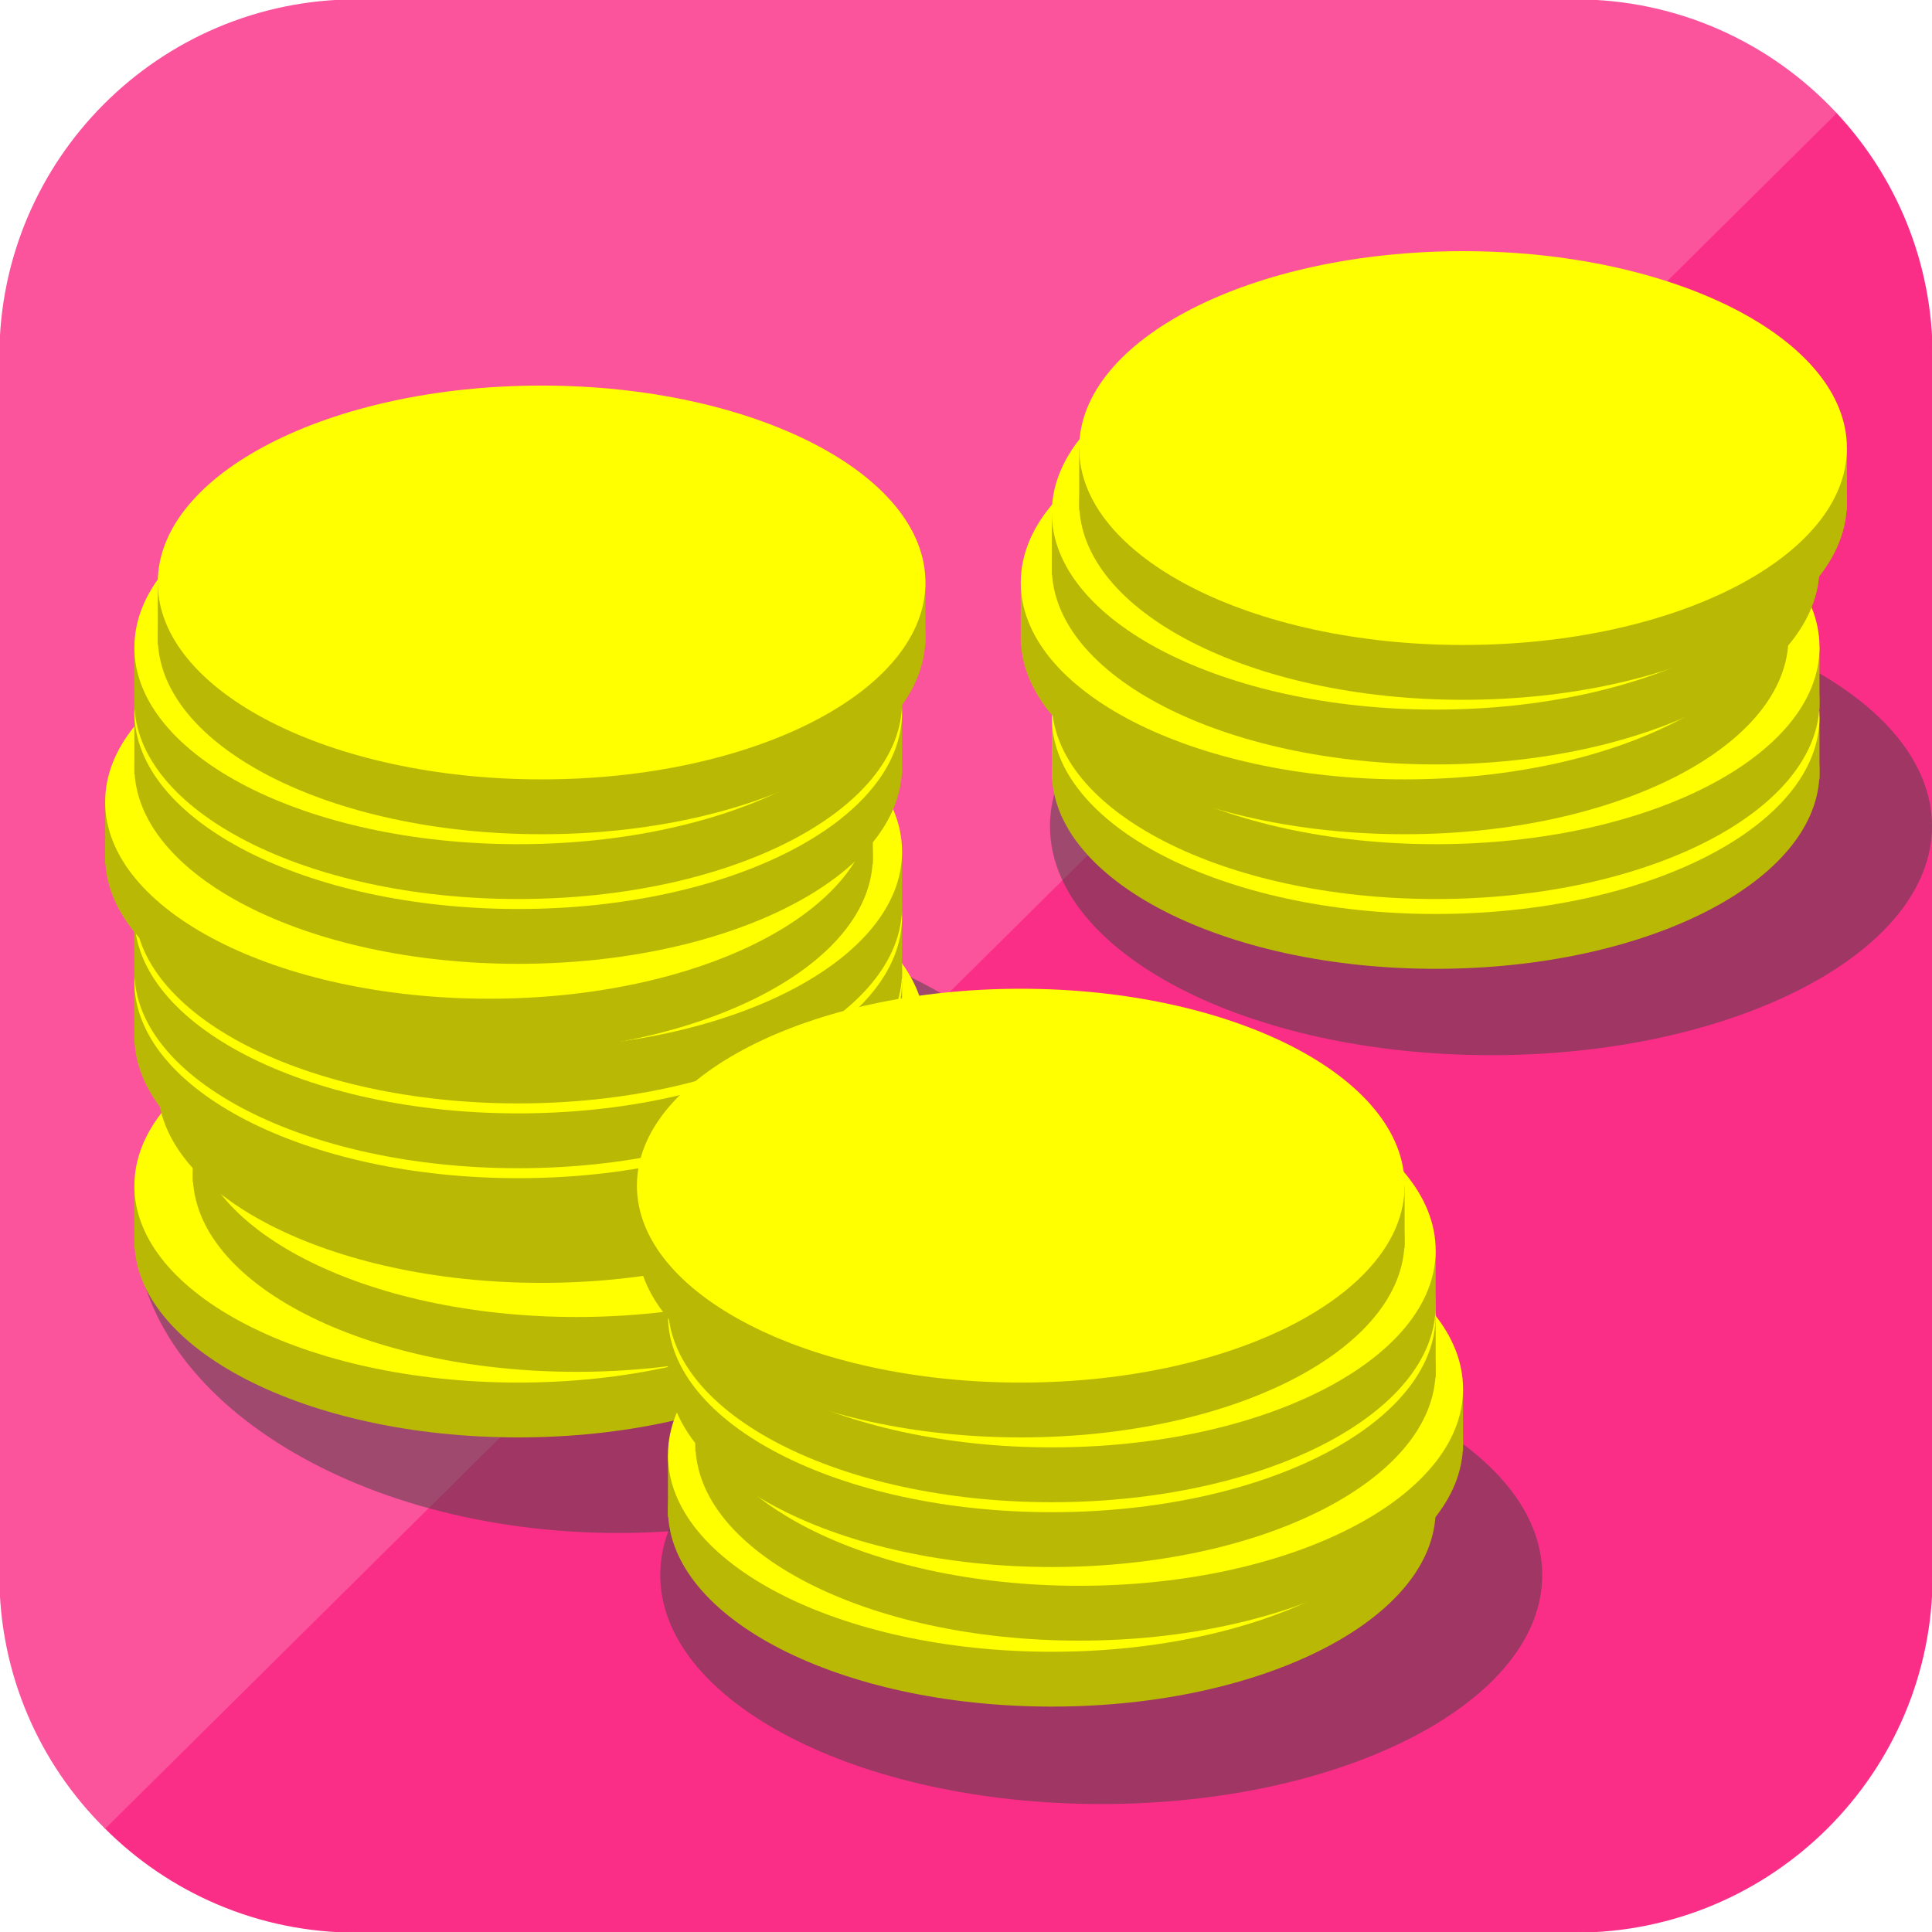 <?xml version="1.0" standalone="no"?><!-- Generator: Gravit.io --><svg xmlns="http://www.w3.org/2000/svg" xmlns:xlink="http://www.w3.org/1999/xlink" style="isolation:isolate" viewBox="0 0 300 300" width="300" height="300"><defs><clipPath id="_clipPath_yJ0Lz3Pk6d0NgU3Rs0Tas9XunqIQ89DJ"><rect width="300" height="300"/></clipPath></defs><g clip-path="url(#_clipPath_yJ0Lz3Pk6d0NgU3Rs0Tas9XunqIQ89DJ)"><path d=" M 285.067 17.573 C 294.331 27.462 300 40.755 300 55.362 L 300 244.638 C 300 275.193 275.193 300 244.638 300 L 55.362 300 C 40.123 300 26.314 293.829 16.328 283.823 L 285.067 17.573 L 285.067 17.573 Z " fill="rgb(251,46,135)" vector-effect="non-scaling-stroke" stroke-width="0.2" stroke="rgb(251,46,135)" stroke-linejoin="miter" stroke-linecap="square" stroke-miterlimit="3"/><path d=" M 285.067 17.573 C 274.968 6.758 260.586 0 244.638 0 L 55.362 0 C 24.807 0 0 24.807 0 55.362 L 0 244.638 C 0 259.954 6.233 273.826 16.328 283.823 L 285.067 17.573 L 285.067 17.573 Z " fill="rgb(251,83,156)" vector-effect="non-scaling-stroke" stroke-width="0.2" stroke="rgb(251,83,156)" stroke-linejoin="miter" stroke-linecap="square" stroke-miterlimit="3"/><g opacity="0.49"><path d=" M 21 189.976 C 21 163.449 54.606 141.911 96 141.911 C 137.394 141.911 171 163.449 171 189.976 C 171 216.504 137.394 238.041 96 238.041 C 54.606 238.041 21 216.504 21 189.976 Z " fill="rgb(64,64,64)"/></g><g opacity="0.49"><path d=" M 163.041 128.283 C 163.041 108.654 193.726 92.718 231.521 92.718 C 269.315 92.718 300 108.654 300 128.283 C 300 147.912 269.315 163.848 231.521 163.848 C 193.726 163.848 163.041 147.912 163.041 128.283 Z " fill="rgb(64,64,64)"/></g><g opacity="0.49"><path d=" M 102.521 244.566 C 102.521 224.938 133.205 209.002 171 209.002 C 208.795 209.002 239.479 224.938 239.479 244.566 C 239.479 264.195 208.795 280.131 171 280.131 C 133.205 280.131 102.521 264.195 102.521 244.566 Z " fill="rgb(64,64,64)"/></g><g id="Group"><g id="Group" filter="url(#b2nH4K30vtUVLy8APVgaKDisCULtsX33)"><path d=" M 20.865 190.624 C 20.865 173.749 47.573 160.048 80.469 160.048 C 113.365 160.048 140.073 173.749 140.073 190.624 C 140.073 207.499 113.365 221.2 80.469 221.2 C 47.573 221.2 20.865 207.499 20.865 190.624 Z " fill="rgb(185,185,5)"/><rect x="20.865" y="182.109" width="119.208" height="9.676" transform="matrix(1,0,0,1,0,0)" fill="rgb(185,185,5)"/><path d=" M 20.865 182.109 C 20.865 165.234 47.573 151.533 80.469 151.533 C 113.365 151.533 140.073 165.234 140.073 182.109 C 140.073 198.984 113.365 212.685 80.469 212.685 C 47.573 212.685 20.865 198.984 20.865 182.109 Z " fill="rgb(255,255,0)"/></g><defs><filter id="b2nH4K30vtUVLy8APVgaKDisCULtsX33" x="-200%" y="-200%" width="400%" height="400%"><feOffset xmlns="http://www.w3.org/2000/svg" in="SourceAlpha" result="offOut" dx="0" dy="2"/><feGaussianBlur xmlns="http://www.w3.org/2000/svg" in="offOut" result="blurOut" stdDeviation="0"/><feComponentTransfer xmlns="http://www.w3.org/2000/svg" in="blurOut" result="opacOut"><feFuncA xmlns="http://www.w3.org/2000/svg" type="table" tableValues="0 0.5"/></feComponentTransfer><feBlend xmlns="http://www.w3.org/2000/svg" in="SourceGraphic" in2="opacOut" mode="normal"/></filter></defs><g id="Group" filter="url(#CQYKFVKhvfR7fvqi6VfqUj3Q82JQH7jy)"><path d=" M 29.939 180.441 C 29.939 163.565 56.647 149.865 89.543 149.865 C 122.439 149.865 149.147 163.565 149.147 180.441 C 149.147 197.316 122.439 211.017 89.543 211.017 C 56.647 211.017 29.939 197.316 29.939 180.441 Z " fill="rgb(185,185,5)"/><rect x="29.939" y="171.926" width="119.208" height="9.676" transform="matrix(1,0,0,1,0,0)" fill="rgb(185,185,5)"/><path d=" M 29.939 171.926 C 29.939 155.05 56.647 141.35 89.543 141.35 C 122.439 141.35 149.147 155.05 149.147 171.926 C 149.147 188.801 122.439 202.502 89.543 202.502 C 56.647 202.502 29.939 188.801 29.939 171.926 Z " fill="rgb(255,255,0)"/></g><defs><filter id="CQYKFVKhvfR7fvqi6VfqUj3Q82JQH7jy" x="-200%" y="-200%" width="400%" height="400%"><feOffset xmlns="http://www.w3.org/2000/svg" in="SourceAlpha" result="offOut" dx="0" dy="2"/><feGaussianBlur xmlns="http://www.w3.org/2000/svg" in="offOut" result="blurOut" stdDeviation="0"/><feComponentTransfer xmlns="http://www.w3.org/2000/svg" in="blurOut" result="opacOut"><feFuncA xmlns="http://www.w3.org/2000/svg" type="table" tableValues="0 0.5"/></feComponentTransfer><feBlend xmlns="http://www.w3.org/2000/svg" in="SourceGraphic" in2="opacOut" mode="normal"/></filter></defs><g id="Group" filter="url(#hb4sZMHM8Xx0iiVasQNi9mHnvlyCsqQW)"><path d=" M 24.495 166.628 C 24.495 149.752 51.202 136.052 84.099 136.052 C 116.995 136.052 143.703 149.752 143.703 166.628 C 143.703 183.503 116.995 197.204 84.099 197.204 C 51.202 197.204 24.495 183.503 24.495 166.628 Z " fill="rgb(185,185,5)"/><rect x="24.495" y="158.113" width="119.208" height="9.676" transform="matrix(1,0,0,1,0,0)" fill="rgb(185,185,5)"/><path d=" M 24.495 158.113 C 24.495 141.237 51.202 127.537 84.099 127.537 C 116.995 127.537 143.703 141.237 143.703 158.113 C 143.703 174.988 116.995 188.689 84.099 188.689 C 51.202 188.689 24.495 174.988 24.495 158.113 Z " fill="rgb(255,255,0)"/></g><defs><filter id="hb4sZMHM8Xx0iiVasQNi9mHnvlyCsqQW" x="-200%" y="-200%" width="400%" height="400%"><feOffset xmlns="http://www.w3.org/2000/svg" in="SourceAlpha" result="offOut" dx="0" dy="2"/><feGaussianBlur xmlns="http://www.w3.org/2000/svg" in="offOut" result="blurOut" stdDeviation="0"/><feComponentTransfer xmlns="http://www.w3.org/2000/svg" in="blurOut" result="opacOut"><feFuncA xmlns="http://www.w3.org/2000/svg" type="table" tableValues="0 0.5"/></feComponentTransfer><feBlend xmlns="http://www.w3.org/2000/svg" in="SourceGraphic" in2="opacOut" mode="normal"/></filter></defs><g id="Group" filter="url(#3w4b7eBaz74iQAXd5PAVMtuaCNjFGM2G)"><path d=" M 20.865 158.887 C 20.865 142.011 47.573 128.311 80.469 128.311 C 113.365 128.311 140.073 142.011 140.073 158.887 C 140.073 175.762 113.365 189.463 80.469 189.463 C 47.573 189.463 20.865 175.762 20.865 158.887 Z " fill="rgb(185,185,5)"/><rect x="20.865" y="150.372" width="119.208" height="9.676" transform="matrix(1,0,0,1,0,0)" fill="rgb(185,185,5)"/><path d=" M 20.865 150.372 C 20.865 133.497 47.573 119.796 80.469 119.796 C 113.365 119.796 140.073 133.497 140.073 150.372 C 140.073 167.247 113.365 180.948 80.469 180.948 C 47.573 180.948 20.865 167.247 20.865 150.372 Z " fill="rgb(255,255,0)"/></g><defs><filter id="3w4b7eBaz74iQAXd5PAVMtuaCNjFGM2G" x="-200%" y="-200%" width="400%" height="400%"><feOffset xmlns="http://www.w3.org/2000/svg" in="SourceAlpha" result="offOut" dx="0" dy="2"/><feGaussianBlur xmlns="http://www.w3.org/2000/svg" in="offOut" result="blurOut" stdDeviation="0"/><feComponentTransfer xmlns="http://www.w3.org/2000/svg" in="blurOut" result="opacOut"><feFuncA xmlns="http://www.w3.org/2000/svg" type="table" tableValues="0 0.5"/></feComponentTransfer><feBlend xmlns="http://www.w3.org/2000/svg" in="SourceGraphic" in2="opacOut" mode="normal"/></filter></defs><g id="Group" filter="url(#UyxgMS6K2hQDv3qOABJWU4qkvBU33U0X)"><path d=" M 20.865 148.824 C 20.865 131.948 47.573 118.248 80.469 118.248 C 113.365 118.248 140.073 131.948 140.073 148.824 C 140.073 165.699 113.365 179.4 80.469 179.4 C 47.573 179.4 20.865 165.699 20.865 148.824 Z " fill="rgb(185,185,5)"/><rect x="20.865" y="140.309" width="119.208" height="9.676" transform="matrix(1,0,0,1,0,0)" fill="rgb(185,185,5)"/><path d=" M 20.865 140.309 C 20.865 123.434 47.573 109.733 80.469 109.733 C 113.365 109.733 140.073 123.434 140.073 140.309 C 140.073 157.184 113.365 170.885 80.469 170.885 C 47.573 170.885 20.865 157.184 20.865 140.309 Z " fill="rgb(255,255,0)"/></g><defs><filter id="UyxgMS6K2hQDv3qOABJWU4qkvBU33U0X" x="-200%" y="-200%" width="400%" height="400%"><feOffset xmlns="http://www.w3.org/2000/svg" in="SourceAlpha" result="offOut" dx="0" dy="2"/><feGaussianBlur xmlns="http://www.w3.org/2000/svg" in="offOut" result="blurOut" stdDeviation="0"/><feComponentTransfer xmlns="http://www.w3.org/2000/svg" in="blurOut" result="opacOut"><feFuncA xmlns="http://www.w3.org/2000/svg" type="table" tableValues="0 0.5"/></feComponentTransfer><feBlend xmlns="http://www.w3.org/2000/svg" in="SourceGraphic" in2="opacOut" mode="normal"/></filter></defs><g id="Group" filter="url(#C4WU8w9HIW7Fx25xaGzRQC8G3mMtQXSo)"><path d=" M 20.865 138.761 C 20.865 121.886 47.573 108.185 80.469 108.185 C 113.365 108.185 140.073 121.886 140.073 138.761 C 140.073 155.636 113.365 169.337 80.469 169.337 C 47.573 169.337 20.865 155.636 20.865 138.761 Z " fill="rgb(185,185,5)"/><rect x="20.865" y="130.246" width="119.208" height="9.676" transform="matrix(1,0,0,1,0,0)" fill="rgb(185,185,5)"/><path d=" M 20.865 130.246 C 20.865 113.371 47.573 99.67 80.469 99.67 C 113.365 99.67 140.073 113.371 140.073 130.246 C 140.073 147.121 113.365 160.822 80.469 160.822 C 47.573 160.822 20.865 147.121 20.865 130.246 Z " fill="rgb(255,255,0)"/></g><defs><filter id="C4WU8w9HIW7Fx25xaGzRQC8G3mMtQXSo" x="-200%" y="-200%" width="400%" height="400%"><feOffset xmlns="http://www.w3.org/2000/svg" in="SourceAlpha" result="offOut" dx="0" dy="2"/><feGaussianBlur xmlns="http://www.w3.org/2000/svg" in="offOut" result="blurOut" stdDeviation="0"/><feComponentTransfer xmlns="http://www.w3.org/2000/svg" in="blurOut" result="opacOut"><feFuncA xmlns="http://www.w3.org/2000/svg" type="table" tableValues="0 0.5"/></feComponentTransfer><feBlend xmlns="http://www.w3.org/2000/svg" in="SourceGraphic" in2="opacOut" mode="normal"/></filter></defs><g id="Group" filter="url(#RZXAGohMNkfSgxarDaZwJYEn5Isn3yLp)"><path d=" M 16.328 131.02 C 16.328 114.145 43.036 100.444 75.932 100.444 C 108.828 100.444 135.536 114.145 135.536 131.02 C 135.536 147.895 108.828 161.596 75.932 161.596 C 43.036 161.596 16.328 147.895 16.328 131.02 Z " fill="rgb(185,185,5)"/><rect x="16.328" y="122.505" width="119.208" height="9.676" transform="matrix(1,0,0,1,0,0)" fill="rgb(185,185,5)"/><path d=" M 16.328 122.505 C 16.328 105.63 43.036 91.929 75.932 91.929 C 108.828 91.929 135.536 105.63 135.536 122.505 C 135.536 139.381 108.828 153.081 75.932 153.081 C 43.036 153.081 16.328 139.381 16.328 122.505 Z " fill="rgb(255,255,0)"/></g><defs><filter id="RZXAGohMNkfSgxarDaZwJYEn5Isn3yLp" x="-200%" y="-200%" width="400%" height="400%"><feOffset xmlns="http://www.w3.org/2000/svg" in="SourceAlpha" result="offOut" dx="0" dy="2"/><feGaussianBlur xmlns="http://www.w3.org/2000/svg" in="offOut" result="blurOut" stdDeviation="0"/><feComponentTransfer xmlns="http://www.w3.org/2000/svg" in="blurOut" result="opacOut"><feFuncA xmlns="http://www.w3.org/2000/svg" type="table" tableValues="0 0.5"/></feComponentTransfer><feBlend xmlns="http://www.w3.org/2000/svg" in="SourceGraphic" in2="opacOut" mode="normal"/></filter></defs><g id="Group" filter="url(#qr4reg6RzZjJvJRZ0ymsOmGegQQmOFc5)"><path d=" M 20.865 117.087 C 20.865 100.211 47.573 86.511 80.469 86.511 C 113.365 86.511 140.073 100.211 140.073 117.087 C 140.073 133.962 113.365 147.663 80.469 147.663 C 47.573 147.663 20.865 133.962 20.865 117.087 Z " fill="rgb(185,185,5)"/><rect x="20.865" y="108.572" width="119.208" height="9.676" transform="matrix(1,0,0,1,0,0)" fill="rgb(185,185,5)"/><path d=" M 20.865 108.572 C 20.865 91.697 47.573 77.996 80.469 77.996 C 113.365 77.996 140.073 91.697 140.073 108.572 C 140.073 125.447 113.365 139.148 80.469 139.148 C 47.573 139.148 20.865 125.447 20.865 108.572 Z " fill="rgb(255,255,0)"/></g><defs><filter id="qr4reg6RzZjJvJRZ0ymsOmGegQQmOFc5" x="-200%" y="-200%" width="400%" height="400%"><feOffset xmlns="http://www.w3.org/2000/svg" in="SourceAlpha" result="offOut" dx="0" dy="2"/><feGaussianBlur xmlns="http://www.w3.org/2000/svg" in="offOut" result="blurOut" stdDeviation="0"/><feComponentTransfer xmlns="http://www.w3.org/2000/svg" in="blurOut" result="opacOut"><feFuncA xmlns="http://www.w3.org/2000/svg" type="table" tableValues="0 0.5"/></feComponentTransfer><feBlend xmlns="http://www.w3.org/2000/svg" in="SourceGraphic" in2="opacOut" mode="normal"/></filter></defs><g id="Group" filter="url(#Apsv7aUuWHaR0QtQ9KThuo4PcH0FjdXz)"><path d=" M 20.865 107.024 C 20.865 90.148 47.573 76.448 80.469 76.448 C 113.365 76.448 140.073 90.148 140.073 107.024 C 140.073 123.899 113.365 137.6 80.469 137.6 C 47.573 137.6 20.865 123.899 20.865 107.024 Z " fill="rgb(185,185,5)"/><rect x="20.865" y="98.509" width="119.208" height="9.676" transform="matrix(1,0,0,1,0,0)" fill="rgb(185,185,5)"/><path d=" M 20.865 98.509 C 20.865 81.634 47.573 67.933 80.469 67.933 C 113.365 67.933 140.073 81.634 140.073 98.509 C 140.073 115.384 113.365 129.085 80.469 129.085 C 47.573 129.085 20.865 115.384 20.865 98.509 Z " fill="rgb(255,255,0)"/></g><defs><filter id="Apsv7aUuWHaR0QtQ9KThuo4PcH0FjdXz" x="-200%" y="-200%" width="400%" height="400%"><feOffset xmlns="http://www.w3.org/2000/svg" in="SourceAlpha" result="offOut" dx="0" dy="2"/><feGaussianBlur xmlns="http://www.w3.org/2000/svg" in="offOut" result="blurOut" stdDeviation="0"/><feComponentTransfer xmlns="http://www.w3.org/2000/svg" in="blurOut" result="opacOut"><feFuncA xmlns="http://www.w3.org/2000/svg" type="table" tableValues="0 0.5"/></feComponentTransfer><feBlend xmlns="http://www.w3.org/2000/svg" in="SourceGraphic" in2="opacOut" mode="normal"/></filter></defs><g id="Group" filter="url(#sc1kDaomEpK8hk5QSyLQdqHl3yeDrrgw)"><path d=" M 24.495 96.961 C 24.495 80.085 51.202 66.385 84.099 66.385 C 116.995 66.385 143.703 80.085 143.703 96.961 C 143.703 113.836 116.995 127.537 84.099 127.537 C 51.202 127.537 24.495 113.836 24.495 96.961 Z " fill="rgb(185,185,5)"/><rect x="24.495" y="88.446" width="119.208" height="9.676" transform="matrix(1,0,0,1,0,0)" fill="rgb(185,185,5)"/><path d=" M 24.495 88.446 C 24.495 71.571 51.202 57.87 84.099 57.87 C 116.995 57.87 143.703 71.571 143.703 88.446 C 143.703 105.321 116.995 119.022 84.099 119.022 C 51.202 119.022 24.495 105.321 24.495 88.446 Z " fill="rgb(255,255,0)"/></g><defs><filter id="sc1kDaomEpK8hk5QSyLQdqHl3yeDrrgw" x="-200%" y="-200%" width="400%" height="400%"><feOffset xmlns="http://www.w3.org/2000/svg" in="SourceAlpha" result="offOut" dx="0" dy="2"/><feGaussianBlur xmlns="http://www.w3.org/2000/svg" in="offOut" result="blurOut" stdDeviation="0"/><feComponentTransfer xmlns="http://www.w3.org/2000/svg" in="blurOut" result="opacOut"><feFuncA xmlns="http://www.w3.org/2000/svg" type="table" tableValues="0 0.5"/></feComponentTransfer><feBlend xmlns="http://www.w3.org/2000/svg" in="SourceGraphic" in2="opacOut" mode="normal"/></filter></defs></g><g id="Group"><g id="Group" filter="url(#6Akq6MN8vQmHqZyISsPy9aQ21qXnYzbG)"><path d=" M 103.721 232.424 C 103.721 215.549 130.429 201.848 163.325 201.848 C 196.222 201.848 222.929 215.549 222.929 232.424 C 222.929 249.299 196.222 263 163.325 263 C 130.429 263 103.721 249.299 103.721 232.424 Z " fill="rgb(185,185,5)"/><rect x="103.721" y="223.909" width="119.208" height="9.676" transform="matrix(1,0,0,1,0,0)" fill="rgb(185,185,5)"/><path d=" M 103.721 223.909 C 103.721 207.034 130.429 193.333 163.325 193.333 C 196.222 193.333 222.929 207.034 222.929 223.909 C 222.929 240.785 196.222 254.485 163.325 254.485 C 130.429 254.485 103.721 240.785 103.721 223.909 Z " fill="rgb(255,255,0)"/></g><defs><filter id="6Akq6MN8vQmHqZyISsPy9aQ21qXnYzbG" x="-200%" y="-200%" width="400%" height="400%"><feOffset xmlns="http://www.w3.org/2000/svg" in="SourceAlpha" result="offOut" dx="0" dy="2"/><feGaussianBlur xmlns="http://www.w3.org/2000/svg" in="offOut" result="blurOut" stdDeviation="0"/><feComponentTransfer xmlns="http://www.w3.org/2000/svg" in="blurOut" result="opacOut"><feFuncA xmlns="http://www.w3.org/2000/svg" type="table" tableValues="0 0.5"/></feComponentTransfer><feBlend xmlns="http://www.w3.org/2000/svg" in="SourceGraphic" in2="opacOut" mode="normal"/></filter></defs><g id="Group" filter="url(#RHJTivzKZYns5UcdCl0U0GtUUPs3YIsW)"><path d=" M 107.975 222.18 C 107.975 205.305 134.682 191.604 167.578 191.604 C 200.475 191.604 227.182 205.305 227.182 222.18 C 227.182 239.056 200.475 252.756 167.578 252.756 C 134.682 252.756 107.975 239.056 107.975 222.18 Z " fill="rgb(185,185,5)"/><rect x="107.975" y="213.666" width="119.208" height="9.676" transform="matrix(1,0,0,1,0,0)" fill="rgb(185,185,5)"/><path d=" M 107.975 213.666 C 107.975 196.79 134.682 183.09 167.578 183.09 C 200.475 183.09 227.182 196.79 227.182 213.666 C 227.182 230.541 200.475 244.242 167.578 244.242 C 134.682 244.242 107.975 230.541 107.975 213.666 Z " fill="rgb(255,255,0)"/></g><defs><filter id="RHJTivzKZYns5UcdCl0U0GtUUPs3YIsW" x="-200%" y="-200%" width="400%" height="400%"><feOffset xmlns="http://www.w3.org/2000/svg" in="SourceAlpha" result="offOut" dx="0" dy="2"/><feGaussianBlur xmlns="http://www.w3.org/2000/svg" in="offOut" result="blurOut" stdDeviation="0"/><feComponentTransfer xmlns="http://www.w3.org/2000/svg" in="blurOut" result="opacOut"><feFuncA xmlns="http://www.w3.org/2000/svg" type="table" tableValues="0 0.5"/></feComponentTransfer><feBlend xmlns="http://www.w3.org/2000/svg" in="SourceGraphic" in2="opacOut" mode="normal"/></filter></defs><g id="Group" filter="url(#i08S8o9gHw4zCtB5CpU2uSz8qC5wXnoF)"><path d=" M 103.721 210.75 C 103.721 193.875 130.429 180.174 163.325 180.174 C 196.222 180.174 222.929 193.875 222.929 210.75 C 222.929 227.625 196.222 241.326 163.325 241.326 C 130.429 241.326 103.721 227.625 103.721 210.75 Z " fill="rgb(185,185,5)"/><rect x="103.721" y="202.235" width="119.208" height="9.676" transform="matrix(1,0,0,1,0,0)" fill="rgb(185,185,5)"/><path d=" M 103.721 202.235 C 103.721 185.36 130.429 171.659 163.325 171.659 C 196.222 171.659 222.929 185.36 222.929 202.235 C 222.929 219.11 196.222 232.811 163.325 232.811 C 130.429 232.811 103.721 219.11 103.721 202.235 Z " fill="rgb(255,255,0)"/></g><defs><filter id="i08S8o9gHw4zCtB5CpU2uSz8qC5wXnoF" x="-200%" y="-200%" width="400%" height="400%"><feOffset xmlns="http://www.w3.org/2000/svg" in="SourceAlpha" result="offOut" dx="0" dy="2"/><feGaussianBlur xmlns="http://www.w3.org/2000/svg" in="offOut" result="blurOut" stdDeviation="0"/><feComponentTransfer xmlns="http://www.w3.org/2000/svg" in="blurOut" result="opacOut"><feFuncA xmlns="http://www.w3.org/2000/svg" type="table" tableValues="0 0.5"/></feComponentTransfer><feBlend xmlns="http://www.w3.org/2000/svg" in="SourceGraphic" in2="opacOut" mode="normal"/></filter></defs><g id="Group" filter="url(#k23bdTu9QZpVxSOXPHbOIkH0HOQcIDeV)"><path d=" M 103.721 200.687 C 103.721 183.812 130.429 170.111 163.325 170.111 C 196.222 170.111 222.929 183.812 222.929 200.687 C 222.929 217.562 196.222 231.263 163.325 231.263 C 130.429 231.263 103.721 217.562 103.721 200.687 Z " fill="rgb(185,185,5)"/><rect x="103.721" y="192.172" width="119.208" height="9.676" transform="matrix(1,0,0,1,0,0)" fill="rgb(185,185,5)"/><path d=" M 103.721 192.172 C 103.721 175.297 130.429 161.596 163.325 161.596 C 196.222 161.596 222.929 175.297 222.929 192.172 C 222.929 209.047 196.222 222.748 163.325 222.748 C 130.429 222.748 103.721 209.047 103.721 192.172 Z " fill="rgb(255,255,0)"/></g><defs><filter id="k23bdTu9QZpVxSOXPHbOIkH0HOQcIDeV" x="-200%" y="-200%" width="400%" height="400%"><feOffset xmlns="http://www.w3.org/2000/svg" in="SourceAlpha" result="offOut" dx="0" dy="2"/><feGaussianBlur xmlns="http://www.w3.org/2000/svg" in="offOut" result="blurOut" stdDeviation="0"/><feComponentTransfer xmlns="http://www.w3.org/2000/svg" in="blurOut" result="opacOut"><feFuncA xmlns="http://www.w3.org/2000/svg" type="table" tableValues="0 0.5"/></feComponentTransfer><feBlend xmlns="http://www.w3.org/2000/svg" in="SourceGraphic" in2="opacOut" mode="normal"/></filter></defs><g id="Group" filter="url(#LrUNSEjghg5jyjq7UPdcVFrPCNTjCYWL)"><path d=" M 98.901 190.624 C 98.901 173.749 125.608 160.048 158.505 160.048 C 191.401 160.048 218.108 173.749 218.108 190.624 C 218.108 207.499 191.401 221.2 158.505 221.2 C 125.608 221.2 98.901 207.499 98.901 190.624 Z " fill="rgb(185,185,5)"/><rect x="98.901" y="182.109" width="119.208" height="9.676" transform="matrix(1,0,0,1,0,0)" fill="rgb(185,185,5)"/><path d=" M 98.901 182.109 C 98.901 165.234 125.608 151.533 158.505 151.533 C 191.401 151.533 218.108 165.234 218.108 182.109 C 218.108 198.984 191.401 212.685 158.505 212.685 C 125.608 212.685 98.901 198.984 98.901 182.109 Z " fill="rgb(255,255,0)"/></g><defs><filter id="LrUNSEjghg5jyjq7UPdcVFrPCNTjCYWL" x="-200%" y="-200%" width="400%" height="400%"><feOffset xmlns="http://www.w3.org/2000/svg" in="SourceAlpha" result="offOut" dx="0" dy="2"/><feGaussianBlur xmlns="http://www.w3.org/2000/svg" in="offOut" result="blurOut" stdDeviation="0"/><feComponentTransfer xmlns="http://www.w3.org/2000/svg" in="blurOut" result="opacOut"><feFuncA xmlns="http://www.w3.org/2000/svg" type="table" tableValues="0 0.5"/></feComponentTransfer><feBlend xmlns="http://www.w3.org/2000/svg" in="SourceGraphic" in2="opacOut" mode="normal"/></filter></defs></g><g id="Group"><g id="Group" filter="url(#Xe6NJ4LBYwllXz01uK2yHCZ4SEqxjF7t)"><path d=" M 163.325 117.861 C 163.325 100.985 190.033 87.285 222.929 87.285 C 255.825 87.285 282.533 100.985 282.533 117.861 C 282.533 134.736 255.825 148.437 222.929 148.437 C 190.033 148.437 163.325 134.736 163.325 117.861 Z " fill="rgb(185,185,5)"/><rect x="163.325" y="109.346" width="119.208" height="9.676" transform="matrix(1,0,0,1,0,0)" fill="rgb(185,185,5)"/><path d=" M 163.325 109.346 C 163.325 92.471 190.033 78.77 222.929 78.77 C 255.825 78.77 282.533 92.471 282.533 109.346 C 282.533 126.221 255.825 139.922 222.929 139.922 C 190.033 139.922 163.325 126.221 163.325 109.346 Z " fill="rgb(255,255,0)"/></g><defs><filter id="Xe6NJ4LBYwllXz01uK2yHCZ4SEqxjF7t" x="-200%" y="-200%" width="400%" height="400%"><feOffset xmlns="http://www.w3.org/2000/svg" in="SourceAlpha" result="offOut" dx="0" dy="2"/><feGaussianBlur xmlns="http://www.w3.org/2000/svg" in="offOut" result="blurOut" stdDeviation="0"/><feComponentTransfer xmlns="http://www.w3.org/2000/svg" in="blurOut" result="opacOut"><feFuncA xmlns="http://www.w3.org/2000/svg" type="table" tableValues="0 0.5"/></feComponentTransfer><feBlend xmlns="http://www.w3.org/2000/svg" in="SourceGraphic" in2="opacOut" mode="normal"/></filter></defs><g id="Group" filter="url(#Jlh0NCH97skOAatYzDt0NgMRjIbaD9cc)"><path d=" M 163.325 107.024 C 163.325 90.148 190.033 76.448 222.929 76.448 C 255.825 76.448 282.533 90.148 282.533 107.024 C 282.533 123.899 255.825 137.6 222.929 137.6 C 190.033 137.6 163.325 123.899 163.325 107.024 Z " fill="rgb(185,185,5)"/><rect x="163.325" y="98.509" width="119.208" height="9.676" transform="matrix(1,0,0,1,0,0)" fill="rgb(185,185,5)"/><path d=" M 163.325 98.509 C 163.325 81.634 190.033 67.933 222.929 67.933 C 255.825 67.933 282.533 81.634 282.533 98.509 C 282.533 115.384 255.825 129.085 222.929 129.085 C 190.033 129.085 163.325 115.384 163.325 98.509 Z " fill="rgb(255,255,0)"/></g><defs><filter id="Jlh0NCH97skOAatYzDt0NgMRjIbaD9cc" x="-200%" y="-200%" width="400%" height="400%"><feOffset xmlns="http://www.w3.org/2000/svg" in="SourceAlpha" result="offOut" dx="0" dy="2"/><feGaussianBlur xmlns="http://www.w3.org/2000/svg" in="offOut" result="blurOut" stdDeviation="0"/><feComponentTransfer xmlns="http://www.w3.org/2000/svg" in="blurOut" result="opacOut"><feFuncA xmlns="http://www.w3.org/2000/svg" type="table" tableValues="0 0.5"/></feComponentTransfer><feBlend xmlns="http://www.w3.org/2000/svg" in="SourceGraphic" in2="opacOut" mode="normal"/></filter></defs><g id="Group" filter="url(#9kc126PPEqTpeM9Z4rrGjKMoxVUxG8lB)"><path d=" M 158.505 96.961 C 158.505 80.085 185.212 66.385 218.108 66.385 C 251.005 66.385 277.712 80.085 277.712 96.961 C 277.712 113.836 251.005 127.537 218.108 127.537 C 185.212 127.537 158.505 113.836 158.505 96.961 Z " fill="rgb(185,185,5)"/><rect x="158.505" y="88.446" width="119.208" height="9.676" transform="matrix(1,0,0,1,0,0)" fill="rgb(185,185,5)"/><path d=" M 158.505 88.446 C 158.505 71.571 185.212 57.87 218.108 57.87 C 251.005 57.87 277.712 71.571 277.712 88.446 C 277.712 105.321 251.005 119.022 218.108 119.022 C 185.212 119.022 158.505 105.321 158.505 88.446 Z " fill="rgb(255,255,0)"/></g><defs><filter id="9kc126PPEqTpeM9Z4rrGjKMoxVUxG8lB" x="-200%" y="-200%" width="400%" height="400%"><feOffset xmlns="http://www.w3.org/2000/svg" in="SourceAlpha" result="offOut" dx="0" dy="2"/><feGaussianBlur xmlns="http://www.w3.org/2000/svg" in="offOut" result="blurOut" stdDeviation="0"/><feComponentTransfer xmlns="http://www.w3.org/2000/svg" in="blurOut" result="opacOut"><feFuncA xmlns="http://www.w3.org/2000/svg" type="table" tableValues="0 0.5"/></feComponentTransfer><feBlend xmlns="http://www.w3.org/2000/svg" in="SourceGraphic" in2="opacOut" mode="normal"/></filter></defs><g id="Group" filter="url(#MnRZsMICkuFNkYrLsZtJRODzdcklHPyG)"><path d=" M 163.325 86.124 C 163.325 69.248 190.033 55.548 222.929 55.548 C 255.825 55.548 282.533 69.248 282.533 86.124 C 282.533 102.999 255.825 116.7 222.929 116.7 C 190.033 116.7 163.325 102.999 163.325 86.124 Z " fill="rgb(185,185,5)"/><rect x="163.325" y="77.609" width="119.208" height="9.676" transform="matrix(1,0,0,1,0,0)" fill="rgb(185,185,5)"/><path d=" M 163.325 77.609 C 163.325 60.734 190.033 47.033 222.929 47.033 C 255.825 47.033 282.533 60.734 282.533 77.609 C 282.533 94.484 255.825 108.185 222.929 108.185 C 190.033 108.185 163.325 94.484 163.325 77.609 Z " fill="rgb(255,255,0)"/></g><defs><filter id="MnRZsMICkuFNkYrLsZtJRODzdcklHPyG" x="-200%" y="-200%" width="400%" height="400%"><feOffset xmlns="http://www.w3.org/2000/svg" in="SourceAlpha" result="offOut" dx="0" dy="2"/><feGaussianBlur xmlns="http://www.w3.org/2000/svg" in="offOut" result="blurOut" stdDeviation="0"/><feComponentTransfer xmlns="http://www.w3.org/2000/svg" in="blurOut" result="opacOut"><feFuncA xmlns="http://www.w3.org/2000/svg" type="table" tableValues="0 0.5"/></feComponentTransfer><feBlend xmlns="http://www.w3.org/2000/svg" in="SourceGraphic" in2="opacOut" mode="normal"/></filter></defs><g id="Group" filter="url(#Vwb3fLLt522a88LKmkAH6fr36yp8GWy9)"><path d=" M 167.578 76.091 C 167.578 59.215 194.286 45.515 227.182 45.515 C 260.079 45.515 286.786 59.215 286.786 76.091 C 286.786 92.966 260.079 106.667 227.182 106.667 C 194.286 106.667 167.578 92.966 167.578 76.091 Z " fill="rgb(185,185,5)"/><rect x="167.578" y="67.576" width="119.208" height="9.676" transform="matrix(1,0,0,1,0,0)" fill="rgb(185,185,5)"/><path d=" M 167.578 67.576 C 167.578 50.701 194.286 37 227.182 37 C 260.079 37 286.786 50.701 286.786 67.576 C 286.786 84.451 260.079 98.152 227.182 98.152 C 194.286 98.152 167.578 84.451 167.578 67.576 Z " fill="rgb(255,255,0)"/></g><defs><filter id="Vwb3fLLt522a88LKmkAH6fr36yp8GWy9" x="-200%" y="-200%" width="400%" height="400%"><feOffset xmlns="http://www.w3.org/2000/svg" in="SourceAlpha" result="offOut" dx="0" dy="2"/><feGaussianBlur xmlns="http://www.w3.org/2000/svg" in="offOut" result="blurOut" stdDeviation="0"/><feComponentTransfer xmlns="http://www.w3.org/2000/svg" in="blurOut" result="opacOut"><feFuncA xmlns="http://www.w3.org/2000/svg" type="table" tableValues="0 0.5"/></feComponentTransfer><feBlend xmlns="http://www.w3.org/2000/svg" in="SourceGraphic" in2="opacOut" mode="normal"/></filter></defs></g></g></svg>